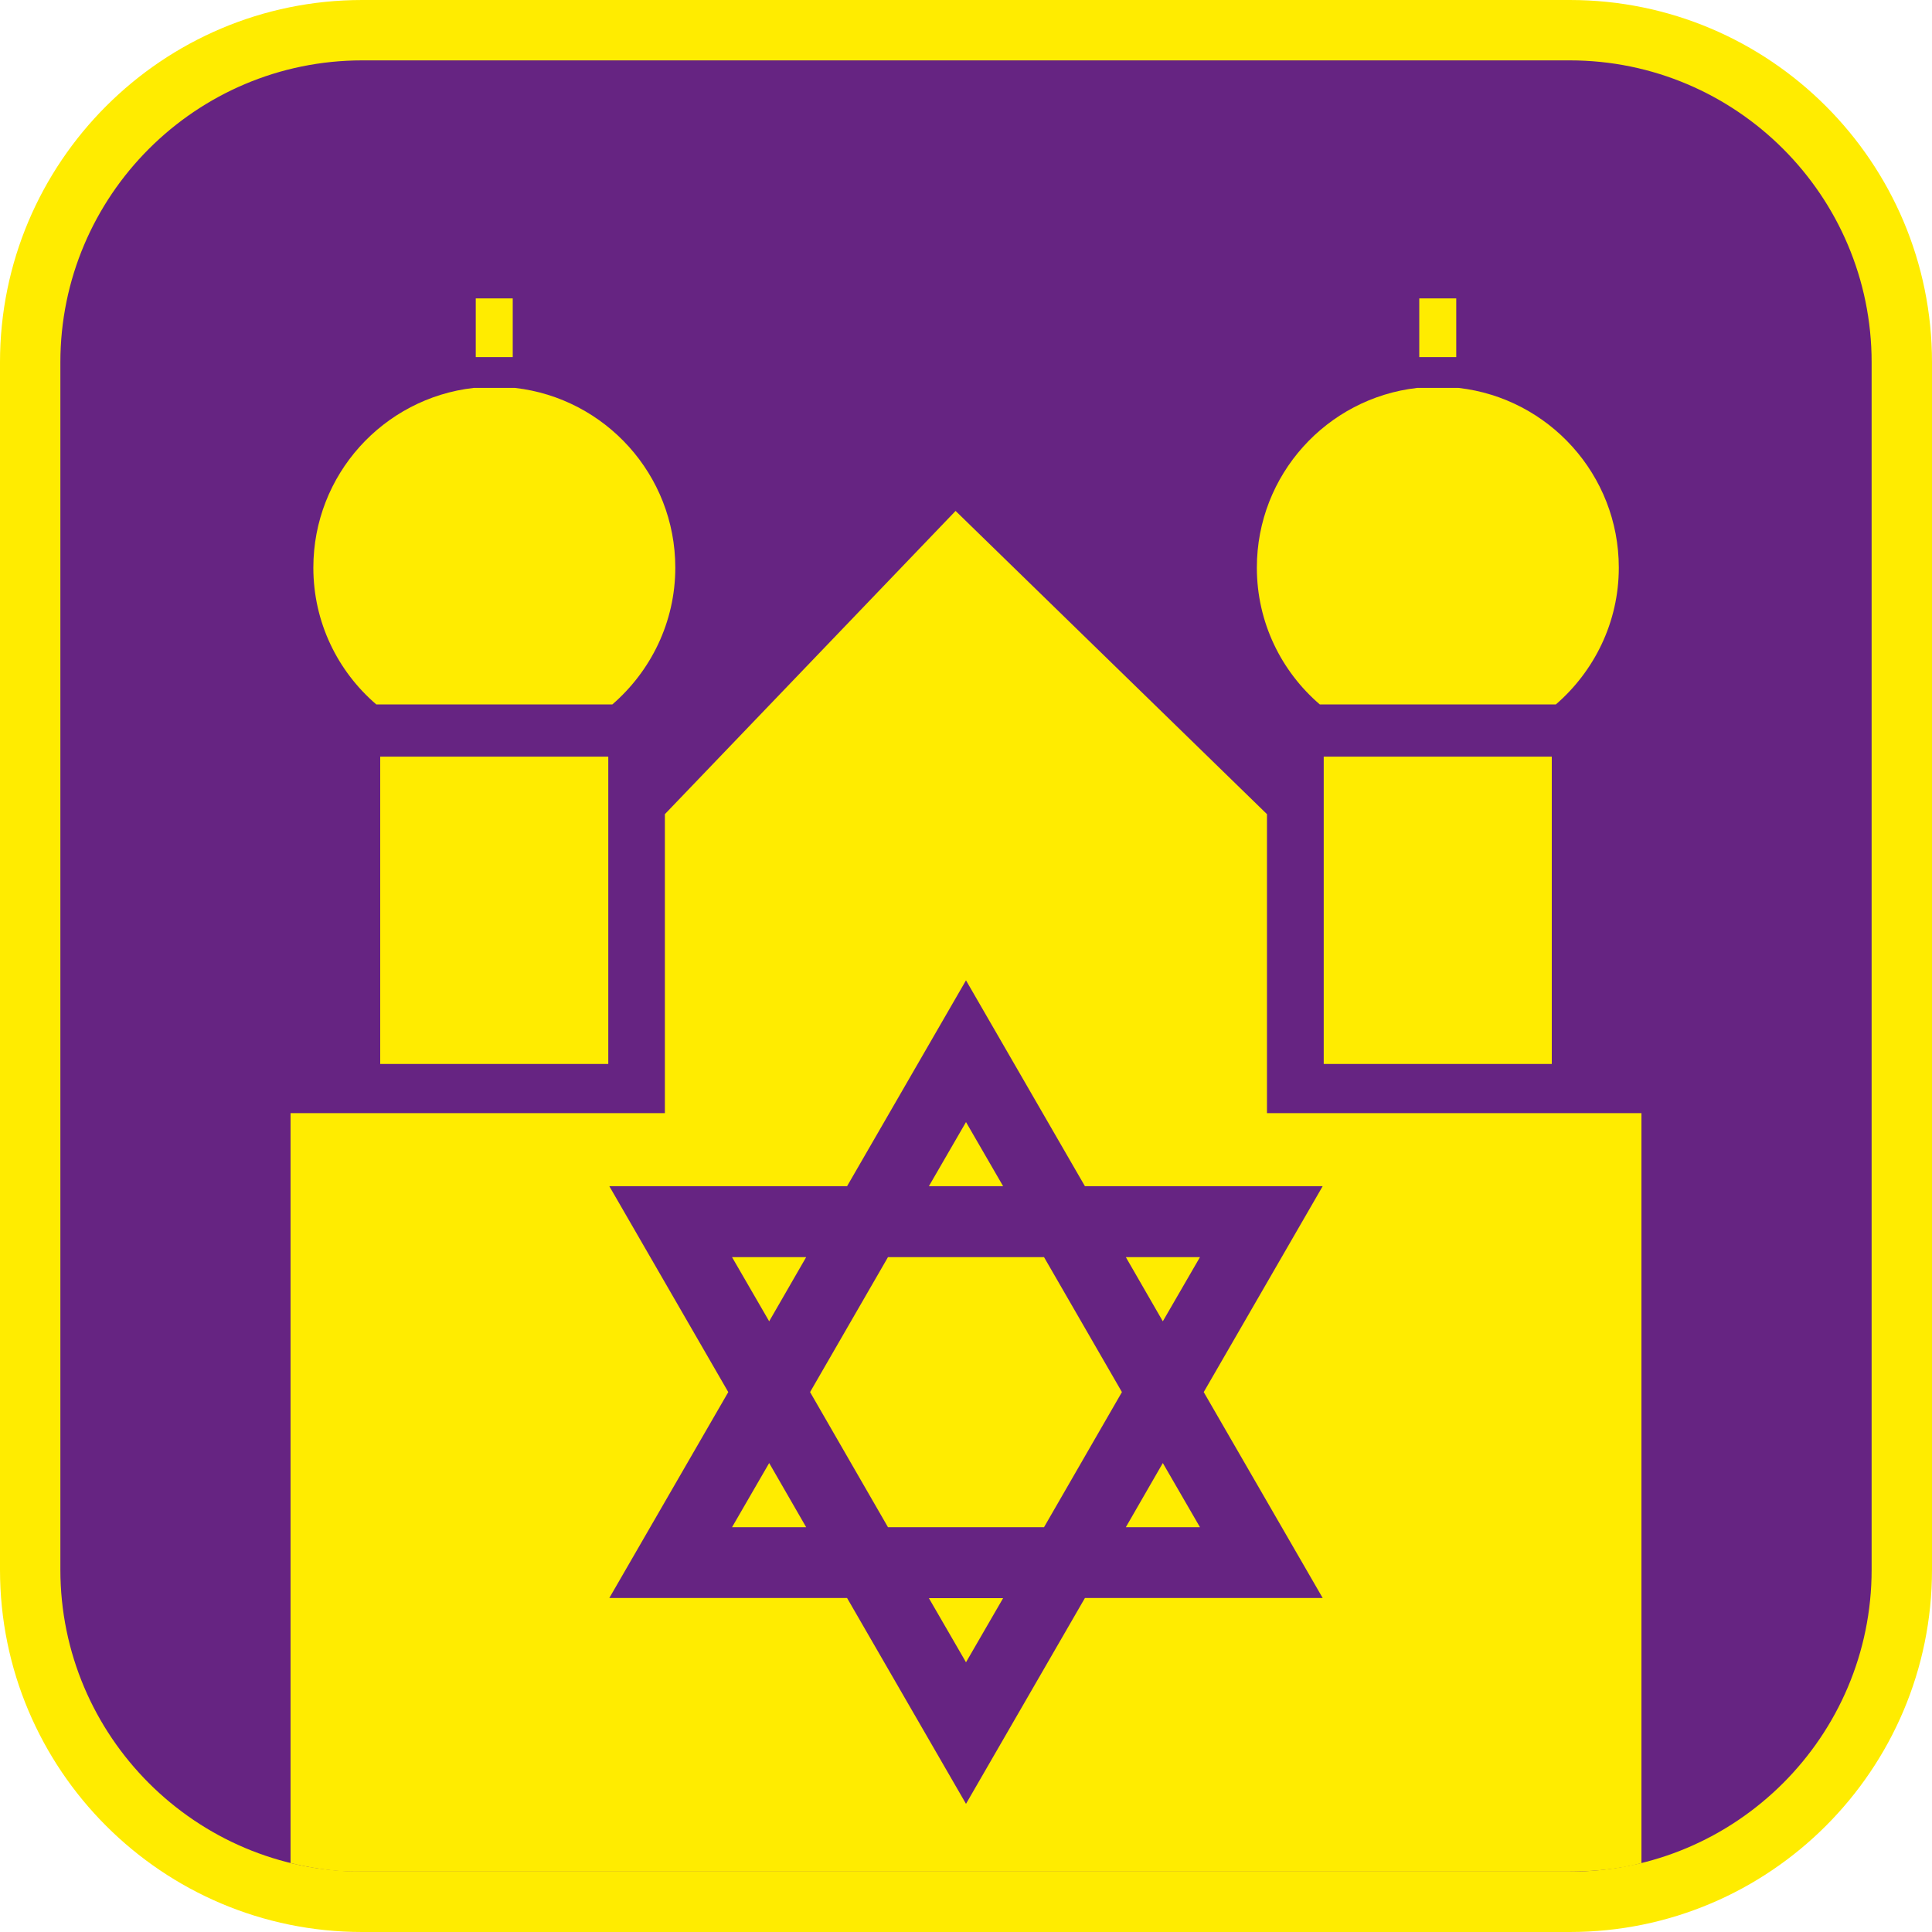 <?xml version="1.0" encoding="UTF-8"?><svg xmlns="http://www.w3.org/2000/svg" viewBox="0 0 128 128"><defs><style>.cls-1{fill:#ffec00;}.cls-2{fill:#662482;}</style></defs><g id="cuadrobase"><g><rect class="cls-2" x="2" y="2" width="124" height="124" rx="22" ry="22"/><path class="cls-1" d="M104,4c11.03,0,20,8.97,20,20V104c0,11.03-8.97,20-20,20H24c-11.03,0-20-8.97-20-20V24C4,12.97,12.97,4,24,4H104m0-4H24C10.75,0,0,10.75,0,24V104c0,13.25,10.75,24,24,24H104c13.25,0,24-10.75,24-24V24c0-13.25-10.75-24-24-24h0Z"/></g></g><g id="figura"><g><rect class="cls-1" x="31.52" y="19.77" width="2.45" height="3.89"/><path class="cls-1" d="M24.92,46.67h15.65c2.54-2.2,4.17-5.44,4.17-9.06,0-6.16-4.65-11.23-10.62-11.91h-2.74c-5.98,.68-10.62,5.75-10.62,11.91,0,3.63,1.62,6.87,4.17,9.06Z"/><rect class="cls-1" x="25.19" y="50.13" width="15.11" height="20.36"/><rect class="cls-1" x="94.03" y="19.77" width="2.45" height="3.89"/><path class="cls-1" d="M87.43,46.67h15.65c2.54-2.2,4.17-5.44,4.17-9.06,0-6.16-4.65-11.23-10.62-11.91h-2.74c-5.98,.68-10.62,5.75-10.62,11.91,0,3.63,1.62,6.87,4.17,9.06Z"/><rect class="cls-1" x="87.7" y="50.13" width="15.11" height="20.36"/><g><polygon class="cls-1" points="50.96 87.54 53.41 83.29 48.5 83.29 50.96 87.54"/><polygon class="cls-1" points="64 110.13 66.46 105.88 61.54 105.88 64 110.13"/><polygon class="cls-1" points="48.5 101.18 53.41 101.18 50.96 96.93 48.5 101.18"/><polygon class="cls-1" points="64 74.34 61.54 78.59 66.46 78.59 64 74.34"/><polygon class="cls-1" points="77.04 87.54 79.5 83.29 74.59 83.29 77.04 87.54"/><path class="cls-1" d="M83.94,73.75v-19.81l-20.63-20.09-19.26,20.09v19.81H19.25v49.68s2.14,.57,4.28,.57H103.86c3.11,0,4.89-.57,4.89-.57v-49.68h-24.8Zm3.69,32.12h-15.75l-7.88,13.64-7.88-13.64h-15.75l7.88-13.64-7.88-13.64h15.75l7.88-13.64,7.88,13.64h15.75l-7.88,13.64,7.88,13.64Z"/><polygon class="cls-1" points="58.83 83.29 53.67 92.23 58.83 101.18 69.17 101.18 74.33 92.23 69.17 83.29 58.83 83.29"/><polygon class="cls-1" points="74.59 101.18 79.5 101.18 77.04 96.93 74.59 101.18"/></g></g></g></svg>